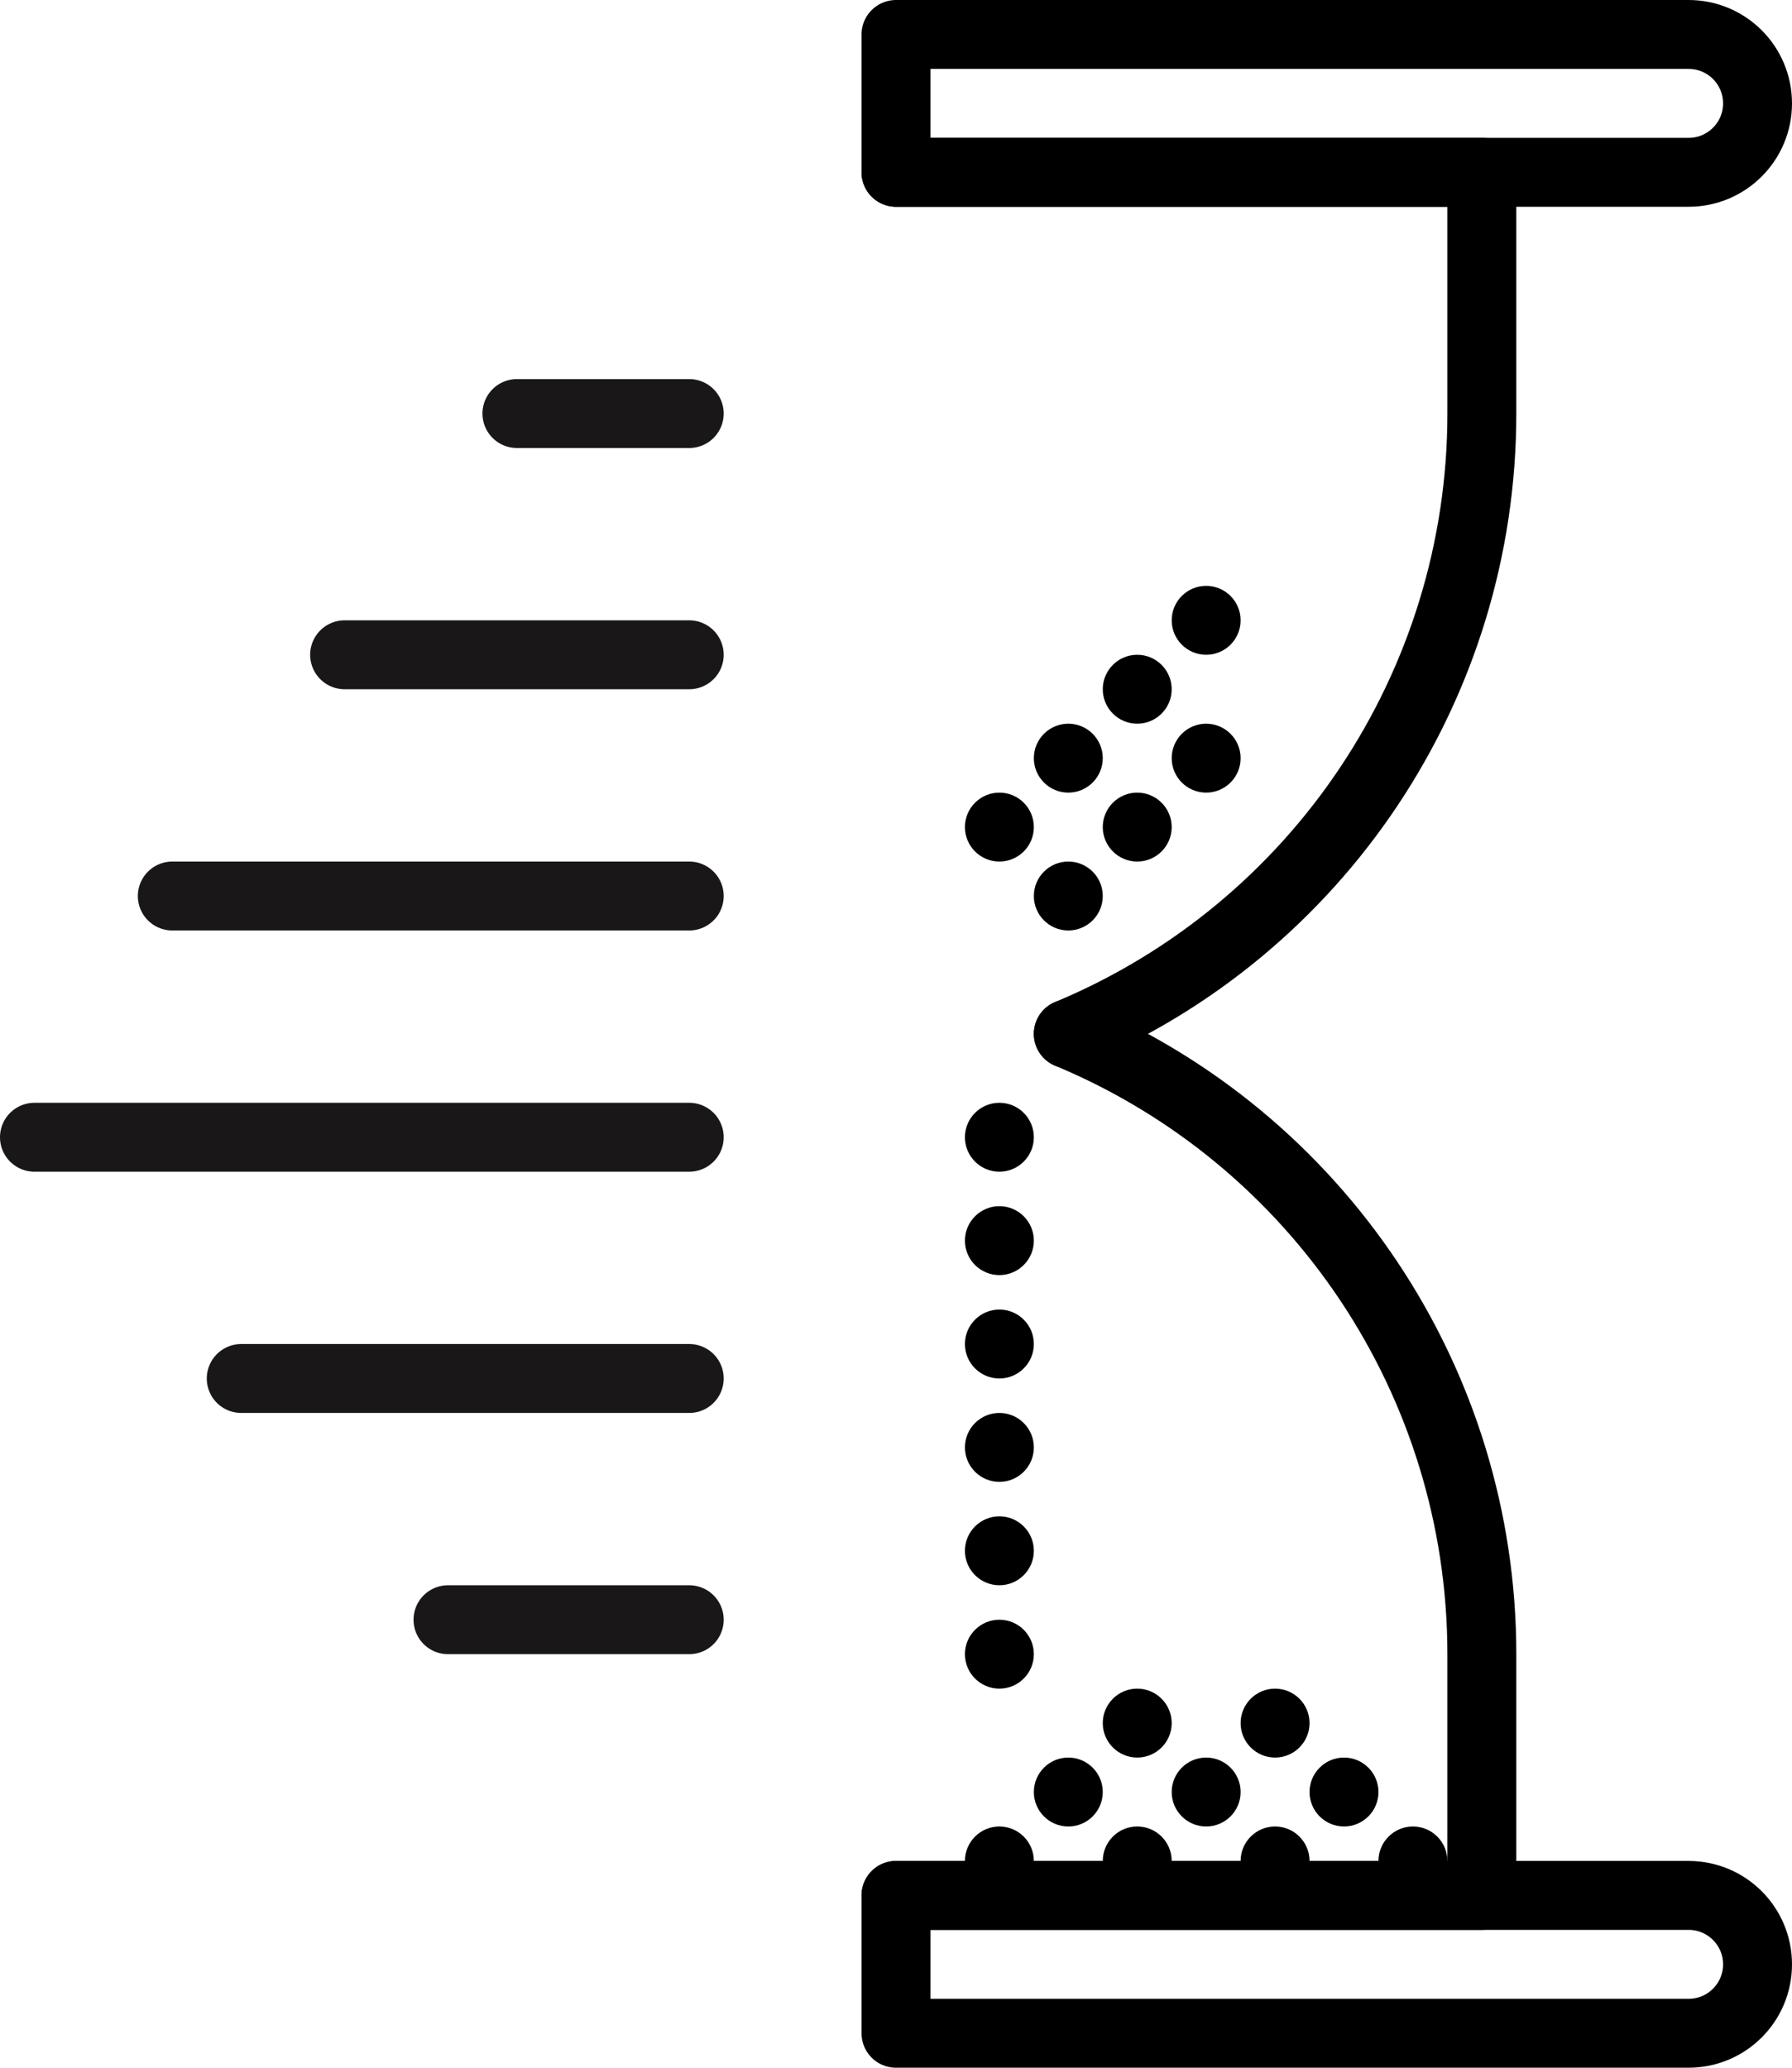 <?xml version="1.0" encoding="UTF-8" standalone="no"?>
<svg width="52px" height="60px" viewBox="0 0 52 60" version="1.1" xmlns="http://www.w3.org/2000/svg" xmlns:xlink="http://www.w3.org/1999/xlink" xmlns:sketch="http://www.bohemiancoding.com/sketch/ns">
    <!-- Generator: Sketch 3.2.2 (9983) - http://www.bohemiancoding.com/sketch -->
    <title>147 - Time Flies (Outline)</title>
    <desc>Created with Sketch.</desc>
    <defs></defs>
    <g id="Page-1" stroke="none" stroke-width="1" fill="none" fill-rule="evenodd" sketch:type="MSPage">
        <g id="Icons" sketch:type="MSArtboardGroup" transform="translate(-484, -3117)">
            <g id="147---Time-Flies-(Outline)" sketch:type="MSLayerGroup" transform="translate(485, 3118)">
                <path d="M29,53 C29,53.552 28.552,54 28,54 C27.448,54 27,53.552 27,53 C27,52.448 27.448,52 28,52 C28.552,52 29,52.448 29,53" id="Fill-548" fill="#000000" sketch:type="MSShapeGroup"></path>
                <path d="M33,53 C33,53.552 32.552,54 32,54 C31.448,54 31,53.552 31,53 C31,52.448 31.448,52 32,52 C32.552,52 33,52.448 33,53" id="Fill-549" fill="#000000" sketch:type="MSShapeGroup"></path>
                <path d="M37,53 C37,53.552 36.552,54 36,54 C35.448,54 35,53.552 35,53 C35,52.448 35.448,52 36,52 C36.552,52 37,52.448 37,53" id="Fill-550" fill="#000000" sketch:type="MSShapeGroup"></path>
                <path d="M41,53 C41,53.552 40.552,54 40,54 C39.448,54 39,53.552 39,53 C39,52.448 39.448,52 40,52 C40.552,52 41,52.448 41,53" id="Fill-551" fill="#000000" sketch:type="MSShapeGroup"></path>
                <path d="M31,51 C31,51.552 30.552,52 30,52 C29.448,52 29,51.552 29,51 C29,50.448 29.448,50 30,50 C30.552,50 31,50.448 31,51" id="Fill-552" fill="#000000" sketch:type="MSShapeGroup"></path>
                <path d="M35,51 C35,51.552 34.552,52 34,52 C33.448,52 33,51.552 33,51 C33,50.448 33.448,50 34,50 C34.552,50 35,50.448 35,51" id="Fill-553" fill="#000000" sketch:type="MSShapeGroup"></path>
                <path d="M39,51 C39,51.552 38.552,52 38,52 C37.448,52 37,51.552 37,51 C37,50.448 37.448,50 38,50 C38.552,50 39,50.448 39,51" id="Fill-554" fill="#000000" sketch:type="MSShapeGroup"></path>
                <path d="M29,32 C29,32.552 28.552,33 28,33 C27.448,33 27,32.552 27,32 C27,31.448 27.448,31 28,31 C28.552,31 29,31.448 29,32" id="Fill-555" fill="#000000" sketch:type="MSShapeGroup"></path>
                <path d="M31,21 C31,21.552 30.552,22 30,22 C29.448,22 29,21.552 29,21 C29,20.448 29.448,20 30,20 C30.552,20 31,20.448 31,21" id="Fill-556" fill="#000000" sketch:type="MSShapeGroup"></path>
                <path d="M35,21 C35,21.552 34.552,22 34,22 C33.448,22 33,21.552 33,21 C33,20.448 33.448,20 34,20 C34.552,20 35,20.448 35,21" id="Fill-557" fill="#000000" sketch:type="MSShapeGroup"></path>
                <path d="M33,19 C33,19.552 32.552,20 32,20 C31.448,20 31,19.552 31,19 C31,18.448 31.448,18 32,18 C32.552,18 33,18.448 33,19" id="Fill-558" fill="#000000" sketch:type="MSShapeGroup"></path>
                <path d="M35,17 C35,17.552 34.552,18 34,18 C33.448,18 33,17.552 33,17 C33,16.448 33.448,16 34,16 C34.552,16 35,16.448 35,17" id="Fill-559" fill="#000000" sketch:type="MSShapeGroup"></path>
                <path d="M31,25 C31,25.552 30.552,26 30,26 C29.448,26 29,25.552 29,25 C29,24.448 29.448,24 30,24 C30.552,24 31,24.448 31,25" id="Fill-560" fill="#000000" sketch:type="MSShapeGroup"></path>
                <path d="M29,23 C29,23.552 28.552,24 28,24 C27.448,24 27,23.552 27,23 C27,22.448 27.448,22 28,22 C28.552,22 29,22.448 29,23" id="Fill-561" fill="#000000" sketch:type="MSShapeGroup"></path>
                <path d="M33,23 C33,23.552 32.552,24 32,24 C31.448,24 31,23.552 31,23 C31,22.448 31.448,22 32,22 C32.552,22 33,22.448 33,23" id="Fill-562" fill="#000000" sketch:type="MSShapeGroup"></path>
                <path d="M29,35 C29,35.552 28.552,36 28,36 C27.448,36 27,35.552 27,35 C27,34.448 27.448,34 28,34 C28.552,34 29,34.448 29,35" id="Fill-563" fill="#000000" sketch:type="MSShapeGroup"></path>
                <path d="M29,38 C29,38.552 28.552,39 28,39 C27.448,39 27,38.552 27,38 C27,37.448 27.448,37 28,37 C28.552,37 29,37.448 29,38" id="Fill-564" fill="#000000" sketch:type="MSShapeGroup"></path>
                <path d="M29,41 C29,41.552 28.552,42 28,42 C27.448,42 27,41.552 27,41 C27,40.448 27.448,40 28,40 C28.552,40 29,40.448 29,41" id="Fill-565" fill="#000000" sketch:type="MSShapeGroup"></path>
                <path d="M29,44 C29,44.552 28.552,45 28,45 C27.448,45 27,44.552 27,44 C27,43.448 27.448,43 28,43 C28.552,43 29,43.448 29,44" id="Fill-566" fill="#000000" sketch:type="MSShapeGroup"></path>
                <path d="M29,47 C29,47.552 28.552,48 28,48 C27.448,48 27,47.552 27,47 C27,46.448 27.448,46 28,46 C28.552,46 29,46.448 29,47" id="Fill-567" fill="#000000" sketch:type="MSShapeGroup"></path>
                <path d="M33,49 C33,49.552 32.552,50 32,50 C31.448,50 31,49.552 31,49 C31,48.448 31.448,48 32,48 C32.552,48 33,48.448 33,49" id="Fill-568" fill="#000000" sketch:type="MSShapeGroup"></path>
                <path d="M37,49 C37,49.552 36.552,50 36,50 C35.448,50 35,49.552 35,49 C35,48.448 35.448,48 36,48 C36.552,48 37,48.448 37,49" id="Fill-569" fill="#000000" sketch:type="MSShapeGroup"></path>
                <path d="M14,11 L19,11 M9,18 L19,18 M4,25 L19,25 M0,32 L19,32 M6,39 L19,39 M12,46 L19,46" id="Stroke-571" stroke="#1A1718" stroke-width="2" stroke-linecap="round" stroke-linejoin="round" sketch:type="MSShapeGroup"></path>
                <path d="M25,4 L48,4 C49.105,4 50,3.104 50,2 C50,0.896 49.105,0 48,0 L25,0 L25,4 Z" id="Path" stroke="#000000" stroke-width="2" stroke-linecap="round" stroke-linejoin="round" sketch:type="MSShapeGroup"></path>
                <path d="M30,29 C37.267,25.972 42,18.872 42,11 L42,4 L25,4" id="Path" stroke="#000000" stroke-width="2" stroke-linecap="round" stroke-linejoin="round" sketch:type="MSShapeGroup"></path>
                <path d="M25,54 L42,54 L42,47 C42,39.128 37.267,32.028 30,29" id="Path" stroke="#000000" stroke-width="2" stroke-linecap="round" stroke-linejoin="round" sketch:type="MSShapeGroup"></path>
                <path d="M25,58 L48,58 C49.105,58 50,57.105 50,56 C50,54.896 49.105,54 48,54 L25,54 L25,58 Z" id="Path" stroke="#000000" stroke-width="2" stroke-linecap="round" stroke-linejoin="round" sketch:type="MSShapeGroup"></path>
            </g>
        </g>
    </g>
</svg>